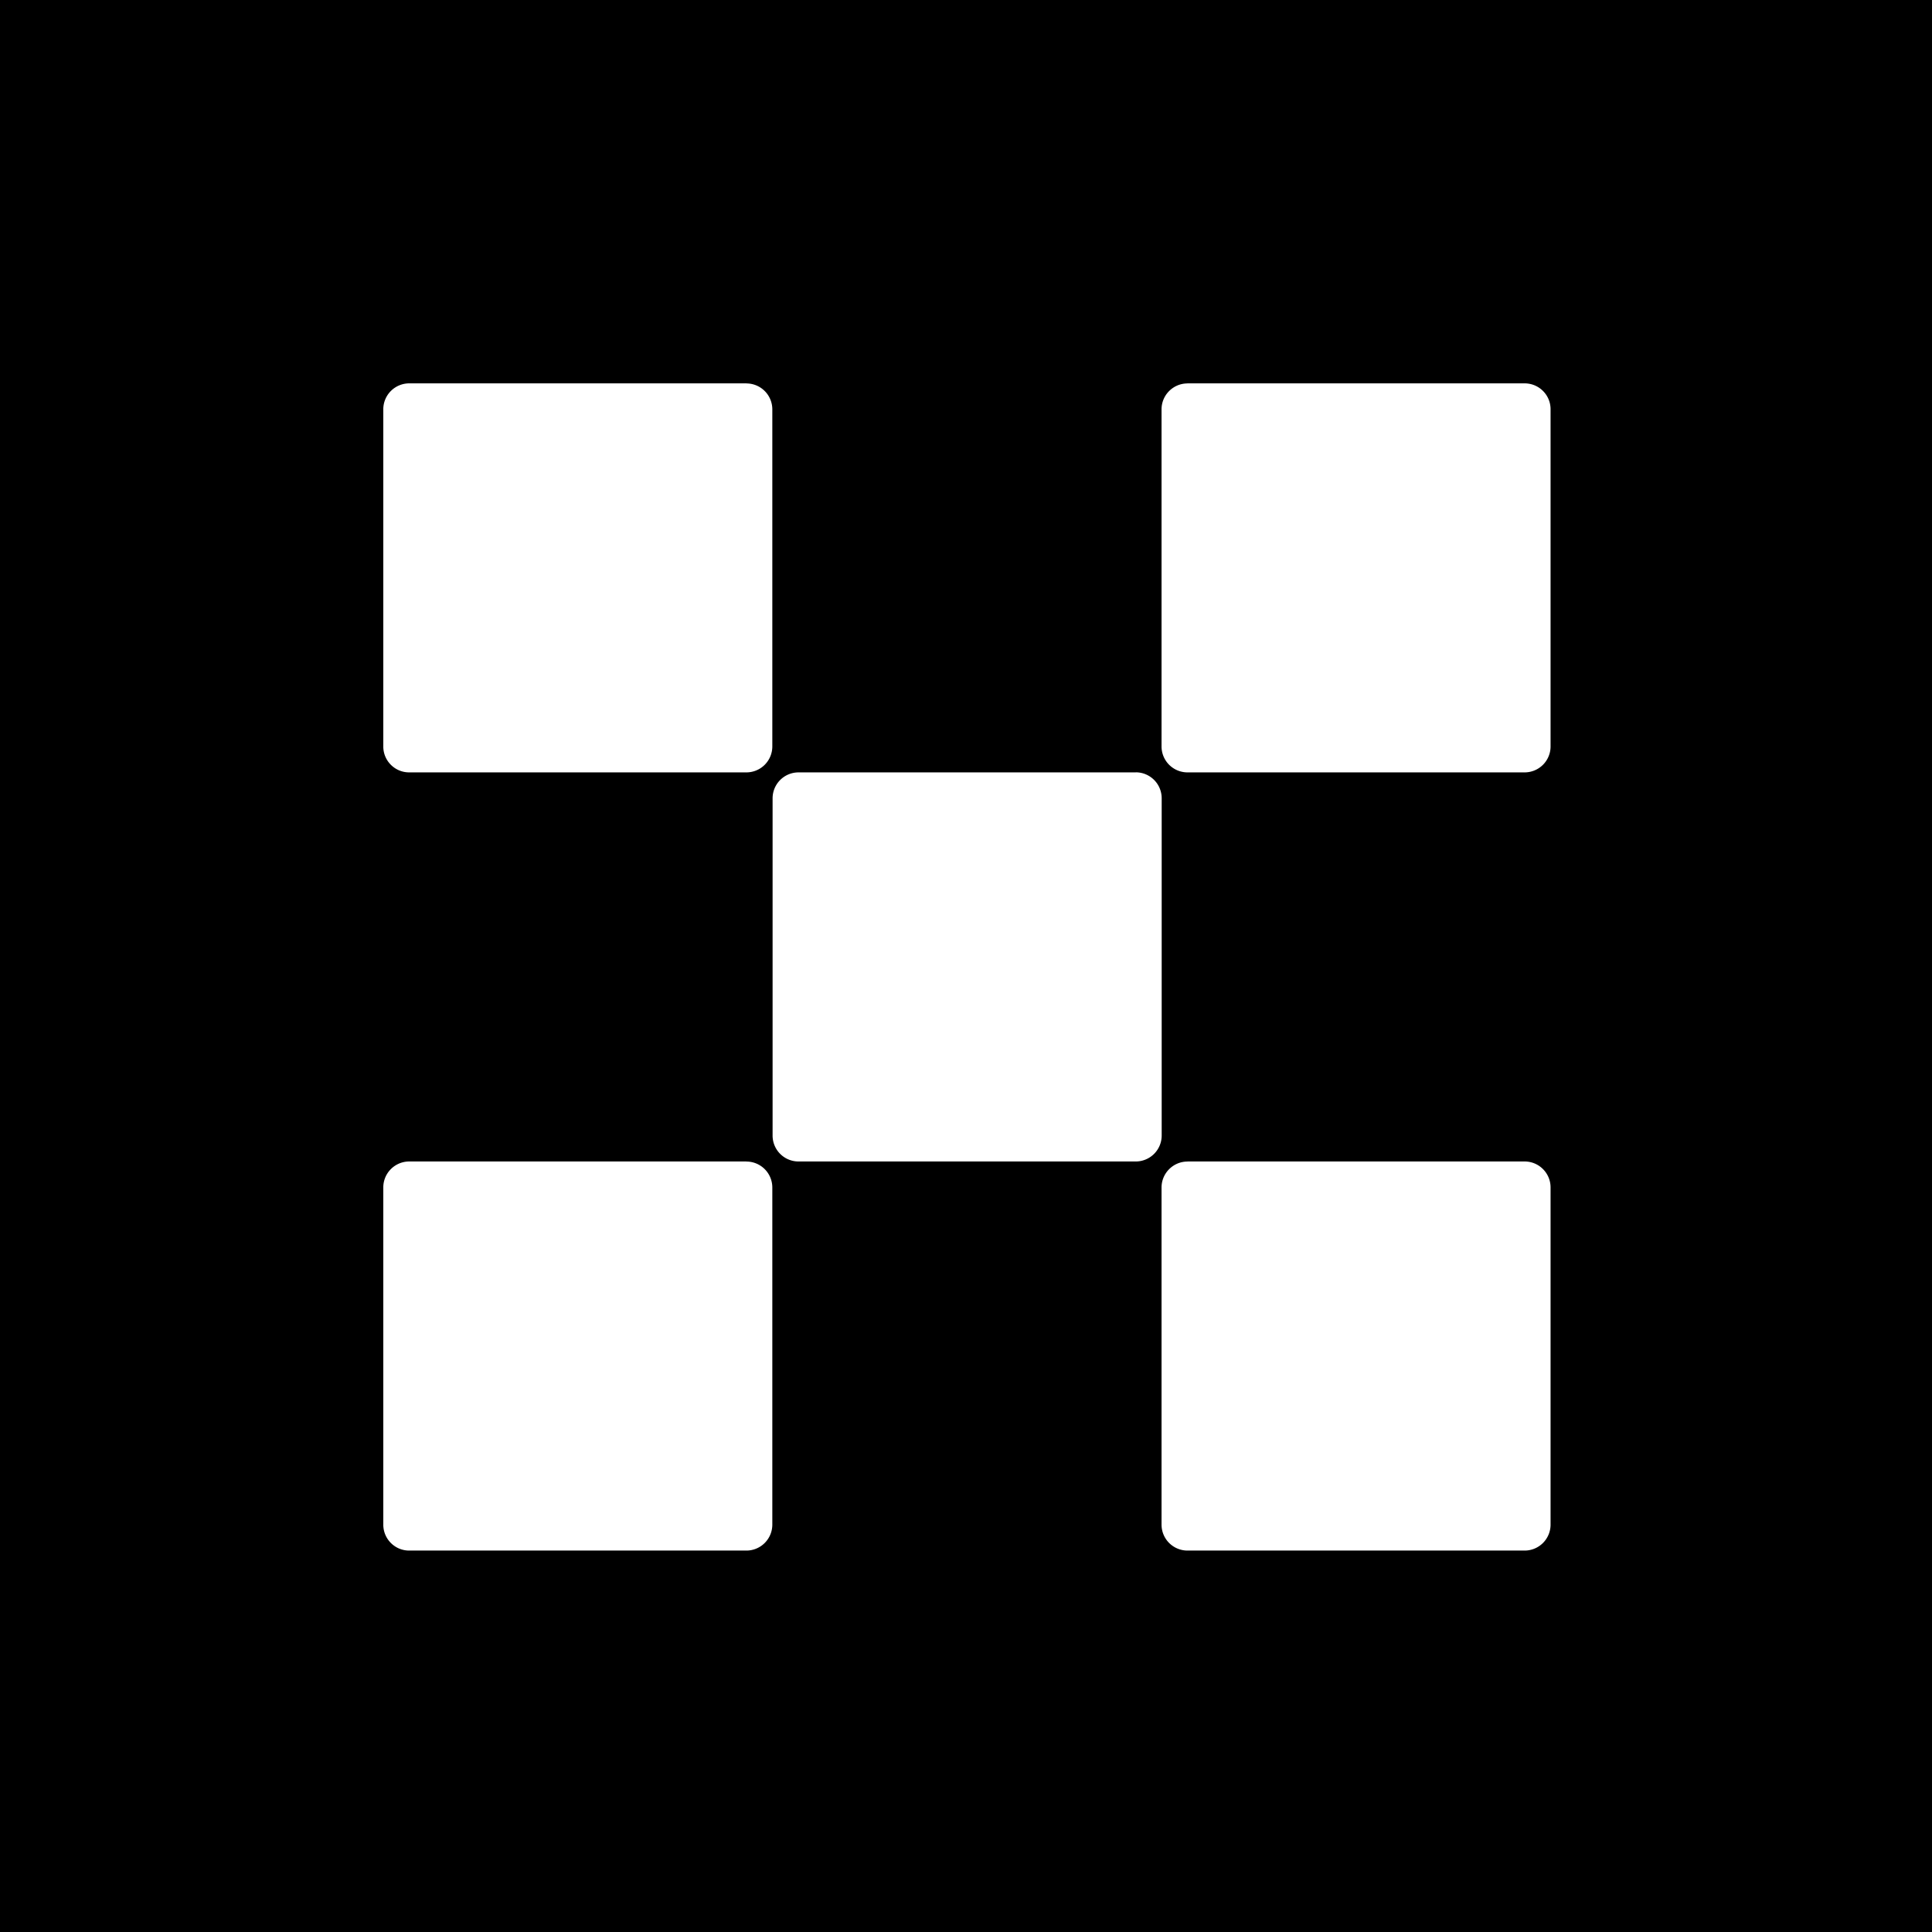﻿<?xml version="1.0" encoding="utf-8"?>
<svg version="1.1" xmlns:xlink="http://www.w3.org/1999/xlink" width="28px" height="28px" xmlns="http://www.w3.org/2000/svg">
  <defs>
    <path d="M 0 0  L 28 0  L 28 28  L 0 28  Z " fill-rule="evenodd" fill="black" id="path126" />
    <clipPath id="clip127">
      <use xlink:href="#path126" />
    </clipPath>
    <filter x="-50.00%" y="-50.00%" width="200.00%" height="200.00%" filterUnits="objectBoundingBox" id="filter128">
      <feColorMatrix type="matrix" values="1 0 0 0 0  0 1 0 0 0  0 0 1 0 0  0 0 0 1 0  " in="SourceGraphic" />
    </filter>
  </defs>
  <g transform="matrix(1 0 0 1 -27 -218 )">
    <g transform="matrix(1 0 0 1 27 218 )" clip-path="url(#clip127)" filter="url(#filter128)">
      <path fill="#000" d="M0 0h28v28H0z" />
      <path fill="#fff" fill-rule="evenodd" d="M10.819 5.556H5.93a.376.376 0 0 0-.375.375v4.888c0 .207.168.375.375.375h4.888a.376.376 0 0 0 .375-.376V5.932a.376.376 0 0 0-.376-.375Zm5.64 5.638h-4.886a.376.376 0 0 0-.376.376v4.887c0 .208.168.376.376.376h4.887a.376.376 0 0 0 .376-.375V11.57a.376.376 0 0 0-.376-.377Zm.75-5.638h4.887c.208 0 .376.168.376.375v4.888a.376.376 0 0 1-.376.375H17.21a.376.376 0 0 1-.376-.376V5.933c0-.208.169-.376.376-.376Zm-6.39 11.277H5.93a.376.376 0 0 0-.375.376v4.887c0 .208.168.376.375.376h4.888a.376.376 0 0 0 .375-.376V17.21a.376.376 0 0 0-.376-.376Zm6.39 0h4.887c.208 0 .376.169.376.376v4.887a.376.376 0 0 1-.376.376H17.21a.376.376 0 0 1-.376-.376V17.21c0-.207.169-.376.376-.376Z" clip-rule="evenodd" />
    </g>
  </g>
</svg>